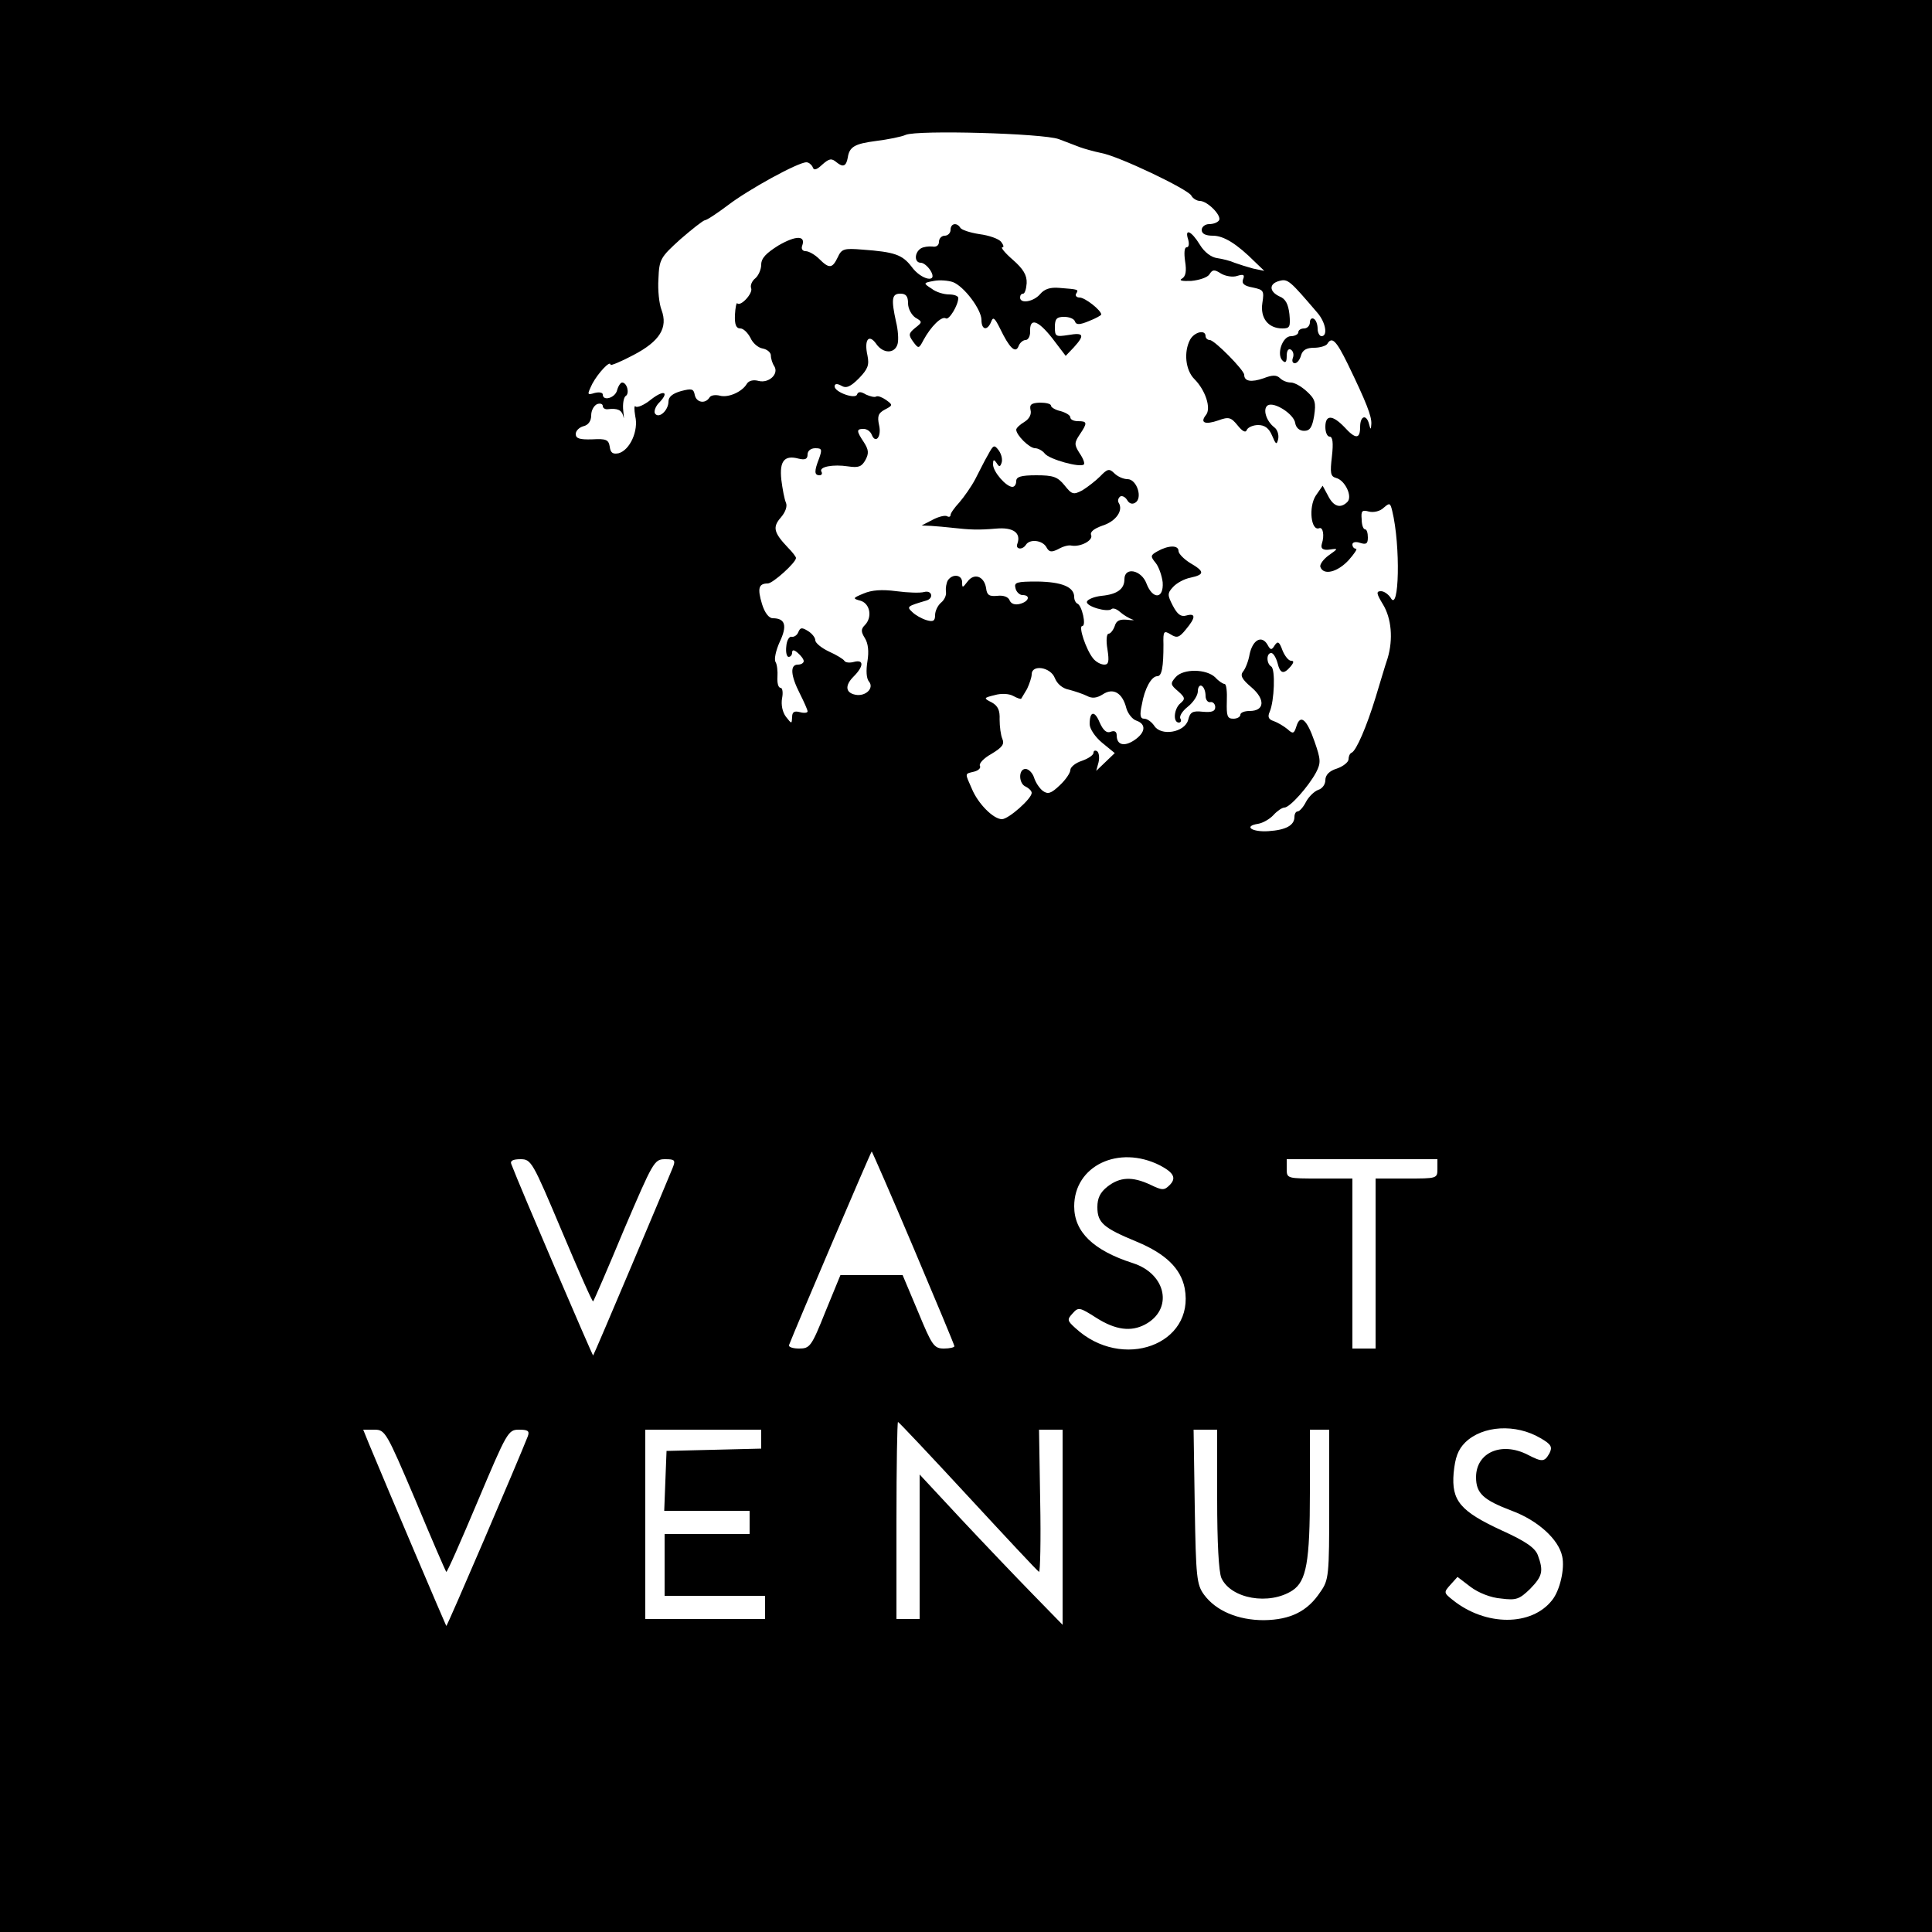 <?xml version="1.0" standalone="no"?>
<!DOCTYPE svg PUBLIC "-//W3C//DTD SVG 20010904//EN"
 "http://www.w3.org/TR/2001/REC-SVG-20010904/DTD/svg10.dtd">
<svg version="1.0" xmlns="http://www.w3.org/2000/svg"
 width="500pt" height="500pt" viewBox="0 0 500 500"
 preserveAspectRatio="xMidYMid meet">
<g transform="translate(0,500) scale(0.1,-0.1)"
fill="#000000" stroke="none">
<path d="M0 2500 l0 -2500 2500 0 2500 0 0 2500 0 2500 -2500 0 -2500 0 0
-2500z m2740 2140 c19 -7 44 -17 55 -21 11 -4 36 -11 55 -15 45 -8 223 -93
233 -110 4 -8 15 -14 22 -14 20 0 57 -38 50 -50 -4 -6 -15 -10 -26 -10 -10 0
-19 -7 -19 -15 0 -10 10 -15 29 -15 28 0 62 -21 109 -68 l24 -23 -29 6 c-15 4
-37 11 -48 15 -11 5 -31 10 -45 12 -15 2 -33 15 -45 35 -22 36 -40 43 -30 13
3 -11 2 -20 -4 -20 -6 0 -7 -15 -4 -36 4 -25 2 -39 -8 -45 -9 -5 0 -7 24 -6
21 2 42 9 47 17 8 13 13 13 30 2 12 -7 31 -10 42 -6 16 5 20 3 15 -9 -4 -11 3
-17 25 -21 28 -6 30 -8 25 -40 -6 -39 15 -66 52 -66 19 0 21 4 18 37 -3 26
-10 40 -26 46 -27 13 -27 33 0 40 22 6 27 1 98 -82 22 -25 28 -61 11 -61 -5 0
-10 9 -10 19 0 11 -4 23 -10 26 -5 3 -10 -1 -10 -9 0 -9 -7 -16 -15 -16 -8 0
-15 -4 -15 -10 0 -5 -9 -10 -19 -10 -22 0 -38 -47 -22 -63 8 -8 11 -4 11 12 0
13 4 20 11 16 6 -4 8 -13 5 -21 -3 -8 -1 -14 5 -14 6 0 13 9 16 20 4 14 14 20
34 20 15 0 31 5 34 10 12 20 23 9 53 -52 48 -99 62 -135 61 -155 -1 -16 -2
-16 -6 0 -7 26 -23 21 -23 -8 0 -32 -12 -32 -41 0 -31 32 -49 32 -49 0 0 -14
5 -25 11 -25 8 0 10 -16 6 -51 -5 -43 -4 -52 11 -56 23 -6 43 -48 29 -62 -18
-18 -36 -12 -50 16 l-14 26 -18 -26 c-19 -30 -12 -92 9 -84 10 4 14 -19 7 -40
-4 -13 3 -18 22 -15 21 3 20 2 -4 -15 -14 -10 -24 -24 -22 -30 8 -23 44 -14
73 17 15 17 24 30 19 30 -5 0 -9 5 -9 11 0 6 9 8 20 4 16 -5 20 -2 20 14 0 12
-3 21 -7 21 -5 0 -9 12 -9 26 -2 22 1 25 19 20 12 -3 29 1 38 10 15 13 17 13
22 -8 22 -90 18 -266 -4 -225 -6 9 -17 17 -25 17 -13 0 -12 -6 5 -34 22 -36
27 -90 12 -140 -6 -17 -19 -62 -31 -101 -23 -75 -50 -138 -62 -143 -5 -2 -8
-10 -8 -17 0 -7 -13 -18 -30 -24 -20 -6 -30 -17 -30 -30 0 -11 -8 -22 -18 -25
-11 -4 -25 -18 -32 -31 -7 -14 -17 -25 -22 -25 -4 0 -8 -6 -8 -14 0 -22 -22
-34 -67 -37 -43 -3 -66 13 -27 19 12 2 30 12 40 23 9 10 22 19 28 19 14 0 62
54 82 91 13 25 12 34 -4 80 -20 58 -37 72 -47 39 -6 -19 -9 -20 -23 -7 -10 8
-25 17 -36 21 -13 4 -16 11 -10 24 12 28 15 110 4 117 -13 8 -13 35 0 35 5 0
12 -11 16 -25 7 -29 16 -31 34 -10 9 11 9 15 1 15 -6 0 -16 12 -22 27 -8 22
-12 25 -20 13 -8 -13 -11 -13 -19 2 -15 25 -38 12 -46 -25 -3 -18 -11 -38 -17
-45 -8 -10 -3 -20 22 -41 36 -31 34 -61 -5 -61 -13 0 -24 -4 -24 -10 0 -5 -8
-10 -18 -10 -16 0 -18 7 -17 45 1 25 -1 45 -6 45 -4 0 -15 7 -24 17 -23 22
-82 23 -102 1 -15 -17 -14 -20 6 -37 18 -16 19 -20 6 -31 -17 -14 -20 -50 -4
-50 5 0 7 5 4 10 -4 6 5 20 19 31 14 11 26 29 26 40 0 11 5 17 10 14 6 -3 10
-15 10 -26 0 -10 6 -18 13 -16 6 1 12 -5 12 -13 0 -11 -9 -14 -32 -12 -27 3
-33 -1 -38 -21 -9 -33 -71 -43 -88 -15 -7 10 -18 18 -26 18 -10 0 -12 9 -6 36
7 42 25 74 40 74 12 0 16 24 16 82 -1 35 1 37 19 26 16 -10 22 -8 39 13 26 31
26 43 1 36 -14 -4 -23 3 -35 26 -14 27 -14 32 1 48 9 10 29 21 45 24 37 8 37
16 -1 38 -16 10 -30 24 -30 31 0 16 -27 15 -55 -1 -18 -10 -18 -13 -4 -30 8
-10 16 -33 18 -50 3 -44 -26 -45 -42 -3 -13 35 -57 44 -57 11 0 -25 -18 -39
-59 -43 -19 -2 -36 -9 -38 -15 -4 -12 54 -29 64 -19 4 3 13 0 22 -8 9 -8 23
-16 31 -19 8 -2 3 -3 -12 -1 -20 2 -29 -2 -33 -16 -4 -11 -11 -20 -16 -20 -5
0 -7 -17 -3 -40 5 -32 3 -40 -8 -40 -9 0 -22 7 -29 16 -18 22 -39 84 -28 84
11 0 -1 54 -13 58 -4 2 -8 9 -8 17 0 26 -32 39 -95 40 -54 0 -61 -2 -57 -17 2
-10 11 -18 18 -18 22 0 17 -17 -7 -23 -12 -3 -22 0 -26 9 -3 9 -16 14 -32 12
-21 -2 -27 2 -29 20 -5 31 -31 40 -48 17 -13 -17 -14 -17 -14 -2 0 20 -25 23
-37 5 -4 -7 -6 -20 -5 -29 2 -9 -4 -22 -13 -29 -8 -7 -15 -21 -15 -32 0 -15
-5 -18 -22 -13 -13 4 -29 13 -37 21 -15 14 -14 15 37 30 19 6 14 27 -6 22 -10
-3 -42 -2 -72 2 -38 5 -64 3 -85 -6 -29 -12 -29 -13 -7 -19 24 -8 30 -43 10
-63 -10 -10 -10 -17 0 -33 9 -14 11 -35 7 -60 -4 -24 -3 -45 4 -53 14 -17 -9
-39 -35 -34 -26 5 -28 24 -5 47 27 27 27 45 1 38 -11 -3 -22 -2 -25 3 -2 4
-20 15 -40 24 -19 9 -35 22 -35 29 0 7 -9 18 -19 24 -16 10 -20 9 -25 -3 -3
-8 -11 -13 -17 -12 -6 2 -13 -9 -14 -24 -2 -16 1 -28 6 -28 5 0 9 5 9 11 0 8
5 8 15 -1 8 -7 15 -16 15 -21 0 -5 -7 -9 -15 -9 -21 0 -19 -28 5 -75 11 -22
20 -42 20 -46 0 -4 -9 -5 -20 -2 -15 4 -20 0 -20 -13 -1 -18 -1 -18 -16 1 -9
12 -13 31 -10 48 3 15 1 27 -4 27 -6 0 -9 13 -8 28 1 15 -1 33 -5 39 -4 7 1
30 11 52 20 42 14 61 -18 61 -10 0 -21 14 -28 37 -12 40 -9 53 15 53 13 0 73
54 73 66 0 3 -9 15 -21 27 -37 39 -40 53 -18 78 12 14 17 29 13 38 -4 9 -9 36
-12 60 -5 48 8 64 45 54 17 -4 23 -1 23 11 0 9 8 16 20 16 17 0 18 -3 10 -26
-13 -33 -13 -44 1 -44 5 0 8 4 5 9 -8 13 30 20 69 14 27 -4 35 -1 45 17 9 17
8 26 -4 45 -20 30 -20 35 -1 35 9 0 18 -7 21 -15 10 -25 26 -5 19 25 -5 23 -2
31 15 40 21 11 21 12 3 25 -10 7 -21 11 -25 9 -4 -3 -16 0 -27 5 -13 8 -20 8
-23 0 -4 -13 -58 6 -58 21 0 7 6 8 17 2 13 -8 24 -3 46 19 23 24 27 34 22 59
-9 40 3 57 22 31 18 -27 49 -27 56 -1 3 11 1 37 -4 57 -13 59 -11 73 11 73 15
0 20 -7 20 -25 0 -14 9 -30 19 -37 19 -11 18 -12 -1 -27 -17 -14 -17 -18 -5
-35 14 -19 15 -19 27 4 19 35 47 63 58 56 8 -5 32 34 32 53 0 5 -11 9 -24 9
-13 0 -34 6 -45 15 -22 14 -22 15 6 20 15 3 37 1 49 -3 29 -11 74 -71 74 -98
0 -26 15 -29 25 -5 5 14 9 11 23 -17 24 -50 40 -66 48 -46 3 9 12 16 18 16 7
0 12 10 12 21 -2 38 20 31 57 -16 l35 -46 21 22 c29 32 26 39 -14 32 -33 -5
-35 -4 -35 21 0 21 5 26 24 26 13 0 26 -5 28 -12 3 -9 12 -9 36 1 18 7 32 15
32 17 0 11 -42 44 -56 44 -8 0 -12 5 -9 10 7 11 7 11 -44 15 -23 2 -38 -3 -49
-16 -17 -20 -52 -26 -52 -9 0 6 3 10 8 10 4 0 8 12 9 27 1 21 -9 37 -35 60
-21 18 -33 33 -28 33 5 0 3 6 -3 14 -6 8 -32 17 -56 20 -25 4 -47 11 -50 17
-9 14 -25 11 -25 -6 0 -8 -7 -15 -15 -15 -8 0 -15 -7 -15 -16 0 -9 -7 -14 -17
-12 -10 1 -24 -1 -30 -5 -17 -11 -17 -37 0 -37 7 0 18 -9 25 -20 21 -34 -24
-25 -49 10 -24 31 -44 38 -127 44 -48 4 -54 2 -64 -20 -14 -29 -22 -30 -48 -4
-11 11 -27 20 -35 20 -8 0 -12 6 -9 14 10 27 -16 27 -61 1 -32 -20 -45 -33
-45 -50 0 -12 -7 -28 -15 -35 -9 -7 -14 -19 -11 -26 5 -13 -27 -48 -36 -39 -2
3 -5 -11 -6 -30 -1 -25 3 -35 14 -35 8 0 19 -11 26 -24 6 -14 20 -26 32 -28
11 -2 21 -10 21 -18 0 -8 4 -21 9 -28 12 -20 -14 -44 -40 -38 -14 4 -26 1 -31
-7 -12 -21 -48 -37 -70 -31 -12 3 -24 1 -27 -5 -11 -17 -34 -13 -38 7 -3 16
-8 17 -35 10 -22 -6 -33 -15 -33 -27 0 -23 -25 -46 -35 -31 -3 5 1 17 9 26 29
29 16 37 -18 11 -18 -15 -37 -23 -41 -19 -4 4 -4 -7 -1 -25 9 -38 -14 -88 -43
-96 -15 -3 -21 1 -23 17 -3 18 -9 21 -45 19 -33 -1 -43 2 -43 14 0 8 9 17 20
20 13 3 20 14 20 28 0 13 7 25 15 29 8 3 15 1 15 -5 0 -5 6 -9 13 -8 25 3 36
-2 40 -18 2 -10 2 -4 0 14 -2 17 1 34 6 38 11 6 4 35 -9 35 -4 0 -10 -9 -13
-20 -5 -20 -37 -29 -37 -11 0 5 -9 7 -21 4 -20 -6 -20 -5 -6 24 15 28 47 62
47 49 0 -3 27 8 59 25 69 36 90 71 73 117 -6 15 -10 51 -8 80 2 51 5 56 57
103 30 26 58 48 63 49 5 0 32 18 60 39 52 40 181 111 203 111 6 0 13 -6 16
-12 3 -10 10 -8 25 6 18 16 24 17 37 6 17 -14 25 -10 29 12 4 28 18 36 72 43
32 4 67 11 78 16 30 13 354 4 396 -11z m-10 -1395 c6 -15 20 -27 37 -30 15 -4
36 -11 46 -16 13 -7 25 -6 41 4 27 18 51 4 61 -36 4 -14 16 -29 26 -32 26 -9
24 -31 -6 -51 -26 -17 -45 -12 -45 13 0 10 -6 13 -16 9 -10 -4 -19 4 -28 24
-13 32 -26 30 -26 -4 0 -12 14 -33 32 -48 l33 -27 -24 -23 -24 -23 6 22 c3 13
1 26 -4 29 -5 3 -9 1 -9 -4 0 -6 -13 -15 -30 -21 -16 -5 -30 -16 -30 -24 0 -7
-12 -25 -27 -39 -23 -22 -31 -24 -44 -15 -9 7 -19 22 -23 35 -4 12 -14 22 -22
22 -19 0 -18 -39 1 -46 8 -4 15 -11 15 -16 0 -15 -60 -68 -77 -68 -22 0 -62
40 -78 79 -18 41 -19 38 6 44 12 3 18 10 15 15 -3 6 10 20 30 31 28 17 34 25
28 39 -4 9 -7 32 -7 50 1 23 -4 35 -20 44 -22 11 -22 12 7 19 17 5 37 4 48 -2
11 -6 20 -9 21 -7 1 2 8 13 15 25 6 13 12 30 12 38 0 26 49 19 60 -10z m-366
-1474 c58 -137 106 -252 106 -255 0 -3 -12 -6 -27 -6 -26 0 -31 8 -67 95 l-40
95 -80 0 -81 0 -39 -95 c-36 -90 -40 -95 -68 -95 -16 0 -28 4 -26 9 19 49 212
501 214 501 1 0 50 -112 108 -249z m638 213 c36 -19 43 -33 25 -51 -14 -14
-19 -14 -50 1 -47 22 -79 20 -111 -5 -19 -15 -26 -30 -26 -53 0 -41 16 -54
103 -90 74 -31 113 -69 123 -120 27 -146 -162 -215 -283 -103 -21 19 -22 22
-7 38 15 17 18 16 62 -12 49 -31 89 -36 125 -17 74 39 56 131 -31 159 -103 33
-152 81 -152 147 0 105 115 160 222 106z m-1548 -170 c43 -102 79 -184 81
-182 2 2 38 85 80 186 75 175 78 182 106 182 25 0 28 -2 20 -22 -16 -40 -203
-483 -206 -486 -1 -2 -189 435 -212 496 -3 8 5 12 24 12 28 0 31 -6 107 -186z
m2266 161 c0 -25 -1 -25 -80 -25 l-80 0 0 -220 0 -220 -30 0 -30 0 0 220 0
220 -85 0 c-84 0 -85 0 -85 25 l0 25 195 0 195 0 0 -25z m-1215 -847 c98 -106
180 -194 184 -196 3 -1 5 81 3 183 l-3 185 31 0 30 0 0 -252 0 -253 -78 80
c-43 44 -126 131 -185 194 l-107 115 0 -187 0 -187 -30 0 -30 0 0 255 c0 140
2 255 4 255 2 0 84 -87 181 -192z m1482 150 c28 -16 31 -23 23 -39 -13 -23
-19 -23 -56 -4 -68 35 -134 6 -134 -58 0 -42 19 -59 93 -87 67 -25 121 -74
130 -118 7 -32 -6 -88 -26 -113 -53 -68 -172 -68 -257 0 -24 19 -24 20 -6 40
l18 20 34 -26 c20 -15 52 -28 79 -30 39 -5 47 -2 75 25 32 33 35 46 20 87 -7
19 -31 36 -93 64 -108 50 -131 77 -125 149 4 40 11 60 30 79 45 44 131 49 195
11z m-2912 -160 c42 -101 78 -184 80 -186 2 -2 38 80 81 182 76 180 79 186
107 186 23 0 28 -3 23 -17 -23 -59 -209 -493 -211 -491 -2 3 -146 341 -200
471 l-15 37 29 0 c28 0 31 -6 106 -182z m895 157 l0 -24 -122 -3 -123 -3 -3
-77 -3 -78 111 0 110 0 0 -30 0 -30 -110 0 -110 0 0 -80 0 -80 130 0 130 0 0
-30 0 -30 -155 0 -155 0 0 245 0 245 150 0 150 0 0 -25z m1180 -155 c0 -112 4
-188 11 -204 25 -54 124 -71 184 -32 36 24 45 74 45 254 l0 162 25 0 25 0 0
-194 c0 -184 -1 -195 -23 -226 -33 -50 -77 -72 -146 -73 -67 0 -124 24 -155
66 -19 26 -21 45 -24 228 l-3 199 30 0 31 0 0 -180z"/>
<path d="M3080 4121 c-17 -32 -12 -79 11 -102 29 -29 44 -76 30 -93 -16 -20
-3 -26 32 -14 27 10 33 8 50 -13 13 -16 21 -20 24 -11 3 6 16 12 29 12 17 0
28 -8 36 -27 10 -24 12 -25 16 -9 2 11 -2 24 -10 30 -21 16 -31 48 -17 57 17
10 68 -23 71 -46 2 -12 11 -20 23 -20 15 0 21 9 26 39 5 34 3 43 -19 63 -14
13 -32 23 -41 23 -10 0 -22 5 -28 11 -9 9 -20 9 -43 0 -32 -11 -50 -8 -50 9 0
12 -77 90 -89 90 -6 0 -11 5 -11 10 0 18 -29 11 -40 -9z"/>
<path d="M2667 3939 c3 -11 -3 -23 -16 -31 -12 -7 -21 -16 -21 -20 0 -14 34
-48 49 -48 7 0 19 -6 25 -14 12 -15 92 -37 101 -28 3 3 -2 16 -11 29 -14 22
-14 27 0 48 21 31 20 35 -4 35 -11 0 -20 4 -20 10 0 5 -11 12 -25 16 -14 3
-25 10 -25 14 0 5 -13 8 -29 8 -22 -1 -27 -5 -24 -19z"/>
<path d="M2557 3823 c-9 -15 -23 -44 -33 -63 -10 -19 -29 -46 -41 -60 -13 -14
-23 -28 -23 -33 0 -4 -4 -6 -9 -3 -5 3 -22 -1 -37 -9 l-29 -15 25 -1 c14 -1
39 -3 55 -5 46 -5 66 -6 113 -2 44 4 65 -11 55 -39 -6 -15 13 -17 22 -3 10 16
43 12 53 -6 7 -13 13 -14 31 -5 12 7 27 11 34 9 23 -4 56 13 51 27 -4 8 7 17
30 25 34 11 54 39 41 59 -3 5 -1 12 4 16 5 3 13 -1 18 -9 5 -9 13 -12 21 -7
20 12 4 61 -20 61 -11 0 -26 7 -34 15 -13 13 -18 12 -37 -8 -12 -12 -33 -28
-46 -36 -23 -12 -27 -11 -46 13 -18 22 -29 26 -73 26 -40 0 -52 -4 -52 -15 0
-8 -4 -15 -10 -15 -16 0 -50 39 -50 58 0 13 2 14 9 4 7 -11 9 -11 13 0 3 8 0
22 -7 32 -12 16 -14 15 -28 -11z"/>
</g>
</svg>
